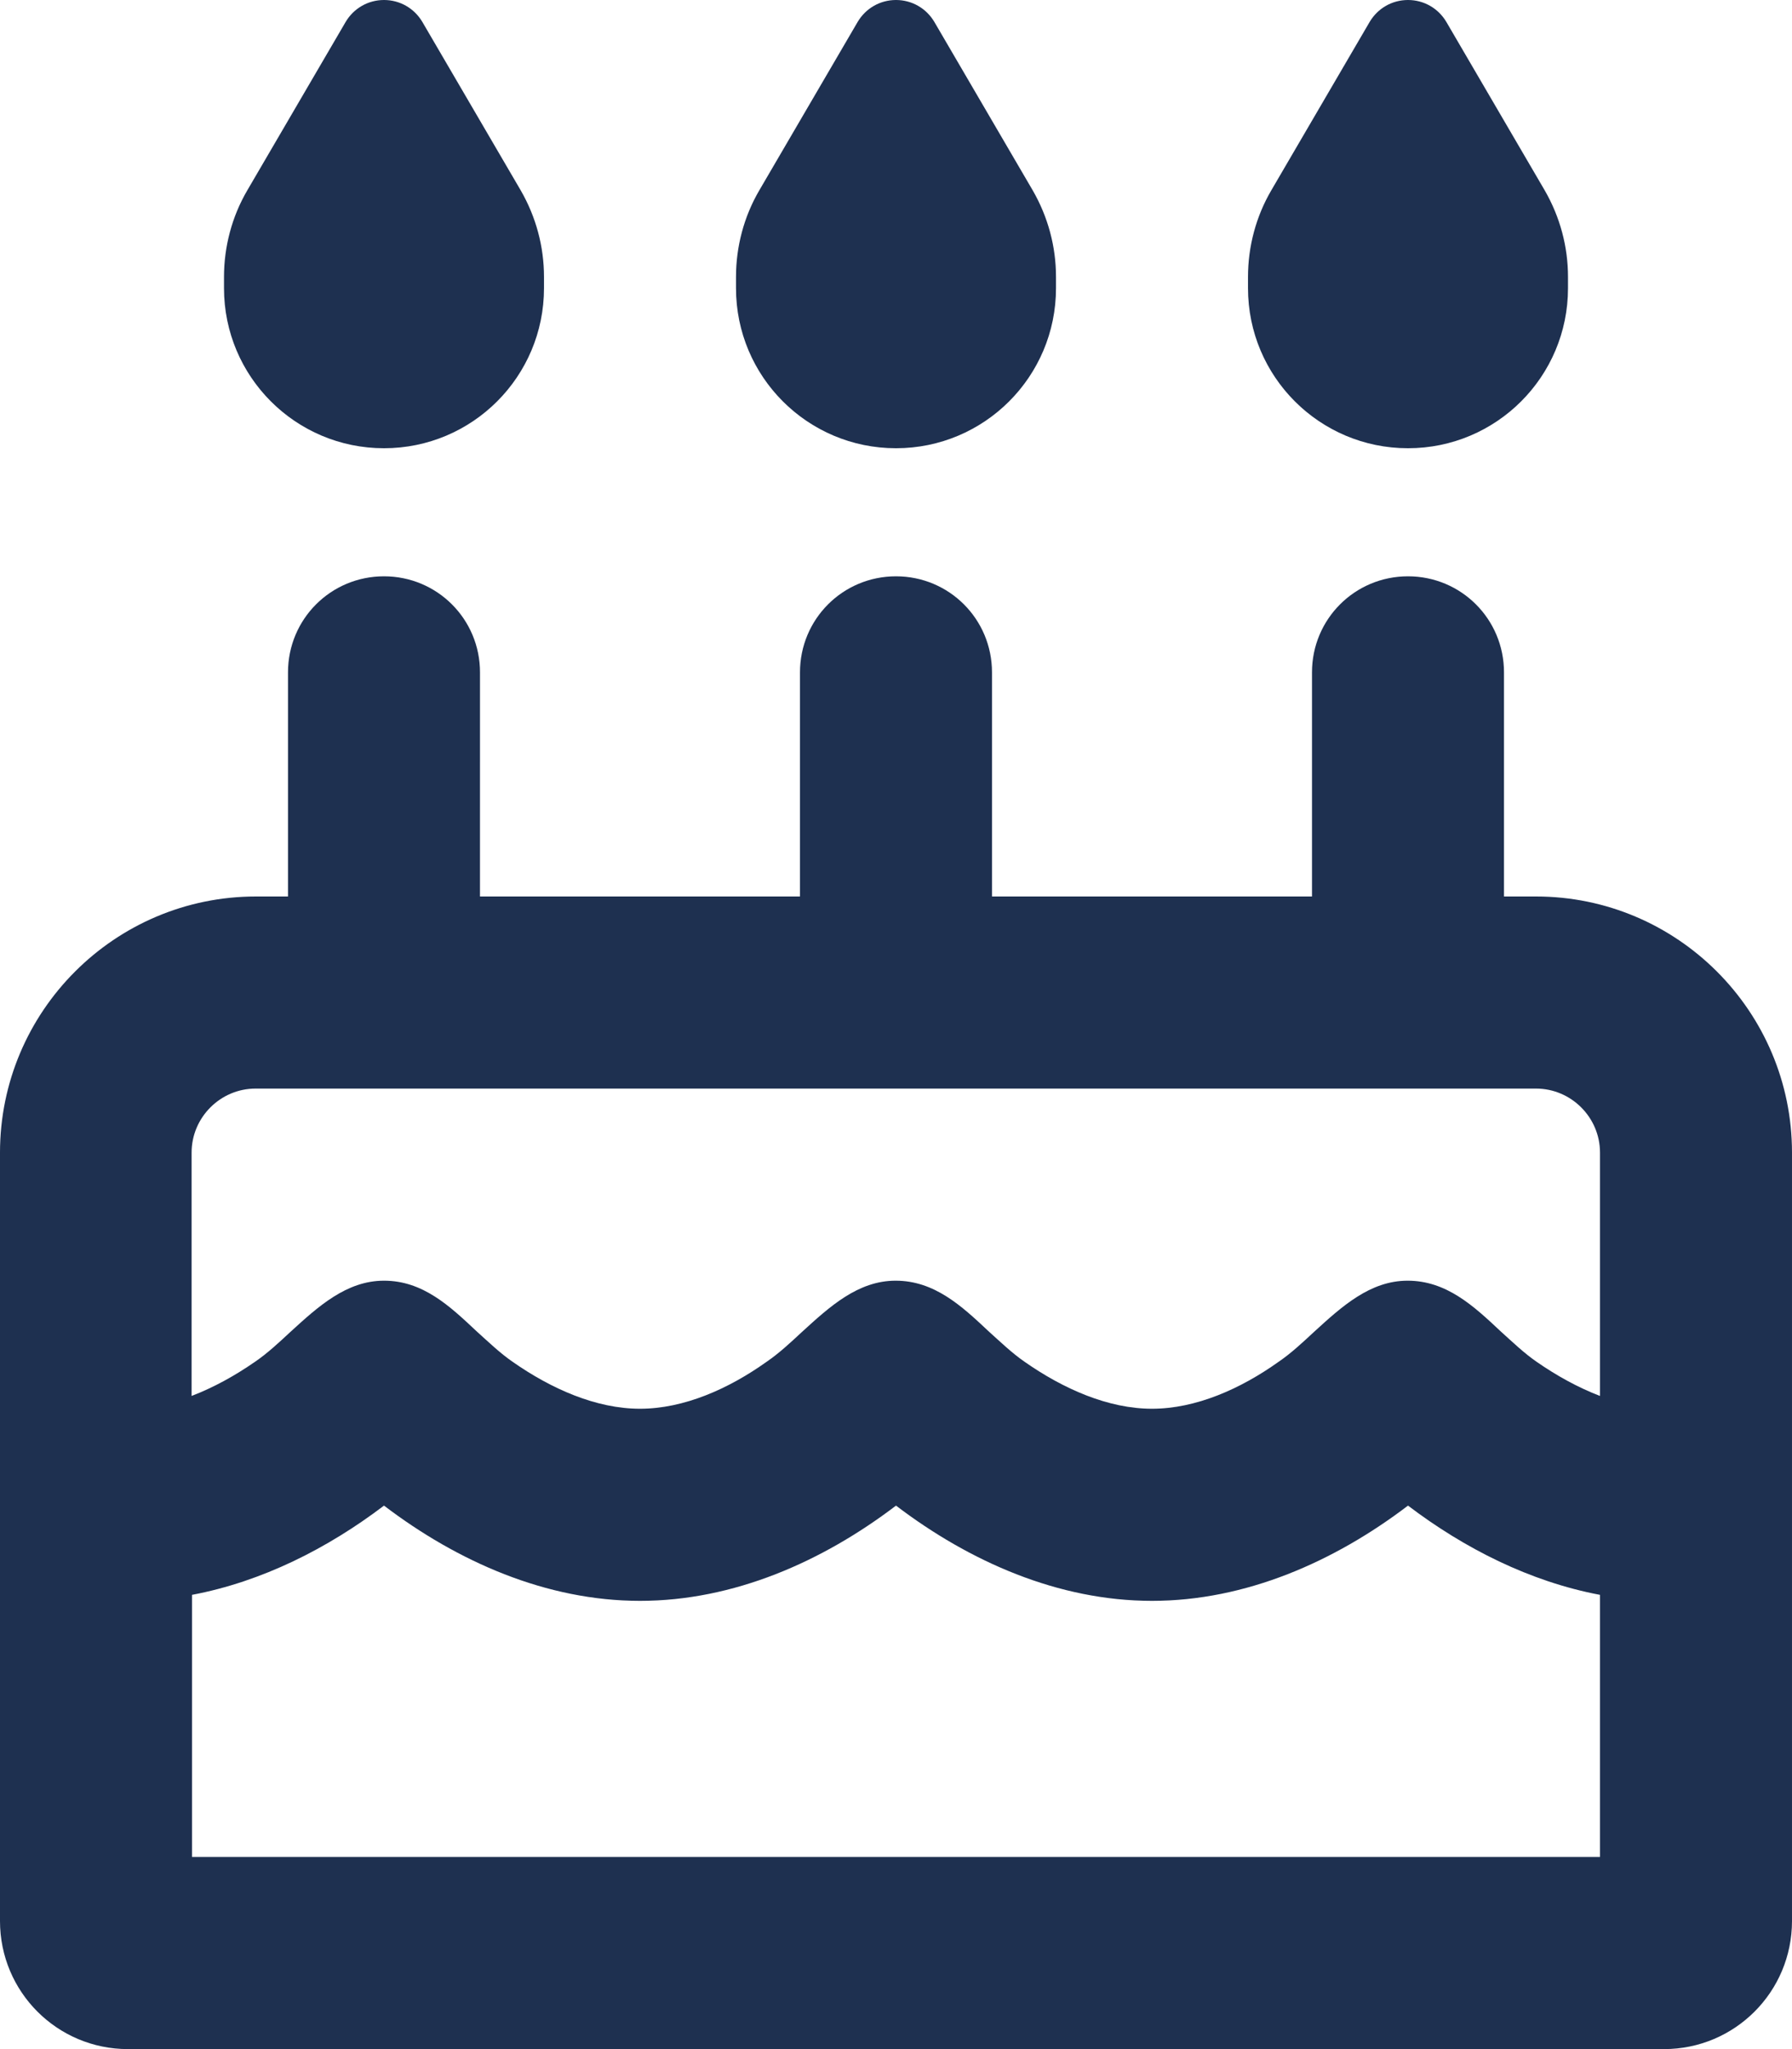 <svg height="16" viewBox="0 0 448 512" width="14" xmlns="http://www.w3.org/2000/svg"><path d="m86.4 5.5-24.6 42.1c-3.8 6.5-5.8 14-5.8 21.6v2.8c0 22.1 17.9 40 40 40s40-17.9 40-40v-2.8c0-7.6-2-15-5.8-21.6l-24.6-42.1c-2-3.4-5.6-5.5-9.6-5.5s-7.6 2.1-9.6 5.5zm128 0-24.6 42.1c-3.8 6.5-5.8 14-5.8 21.6v2.8c0 22.1 17.9 40 40 40s40-17.9 40-40v-2.8c0-7.6-2-15-5.8-21.6l-24.6-42.1c-2-3.4-5.6-5.5-9.6-5.5s-7.6 2.1-9.6 5.5zm103.4 42.1c-3.8 6.5-5.8 14-5.8 21.6v2.8c0 22.1 17.9 40 40 40s40-17.9 40-40v-2.8c0-7.6-2-15-5.8-21.6l-24.6-42.1c-2-3.4-5.6-5.5-9.6-5.5s-7.6 2.1-9.6 5.5zm-197.8 120.4c0-13.3-10.7-24-24-24s-24 10.7-24 24v56h-8c-35.3 0-64 28.7-64 64v192c0 17.7 14.3 32 32 32h384c17.7 0 32-14.3 32-32v-192c0-35.3-28.7-64-64-64h-8v-56c0-13.3-10.7-24-24-24s-24 10.7-24 24v56h-80v-56c0-13.3-10.7-24-24-24s-24 10.7-24 24v56h-80zm-56 104h320c8.8 0 16 7.2 16 16v60.8c-5.5-2.1-10.9-5.1-15.8-8.5-3.2-2.2-6.1-5-9.1-7.7-6.7-6.3-13.5-12.6-23.2-12.6-9.4 0-16.5 6.5-23.4 12.8-2.9 2.7-5.8 5.4-8.9 7.5-9.4 6.7-20.6 11.7-31.6 11.7s-22.2-5-31.8-11.7c-3.2-2.2-6.1-5-9.1-7.7-6.7-6.3-13.5-12.6-23.2-12.6-9.4 0-16.5 6.5-23.4 12.8-2.9 2.7-5.8 5.4-8.9 7.5-9.4 6.7-20.6 11.7-31.6 11.7s-22.2-5-31.8-11.7c-3.2-2.2-6.1-5-9.1-7.7-6.7-6.3-13.4-12.6-23.1-12.6-9.4 0-16.5 6.5-23.4 12.8-2.9 2.7-5.8 5.4-8.9 7.5-4.9 3.4-10.3 6.4-15.8 8.5v-60.8c0-8.8 7.2-16 16-16zm336 126.5v65.5h-352v-65.5c17.5-3.3 33.9-11.6 48-22.3 18.4 14 40.6 23.8 64 23.8s45.6-9.8 64-23.8c18.4 14 40.6 23.8 64 23.8s45.6-9.8 64-23.8c14.1 10.7 30.5 19 48 22.3z" fill="#1e3050"/></svg>